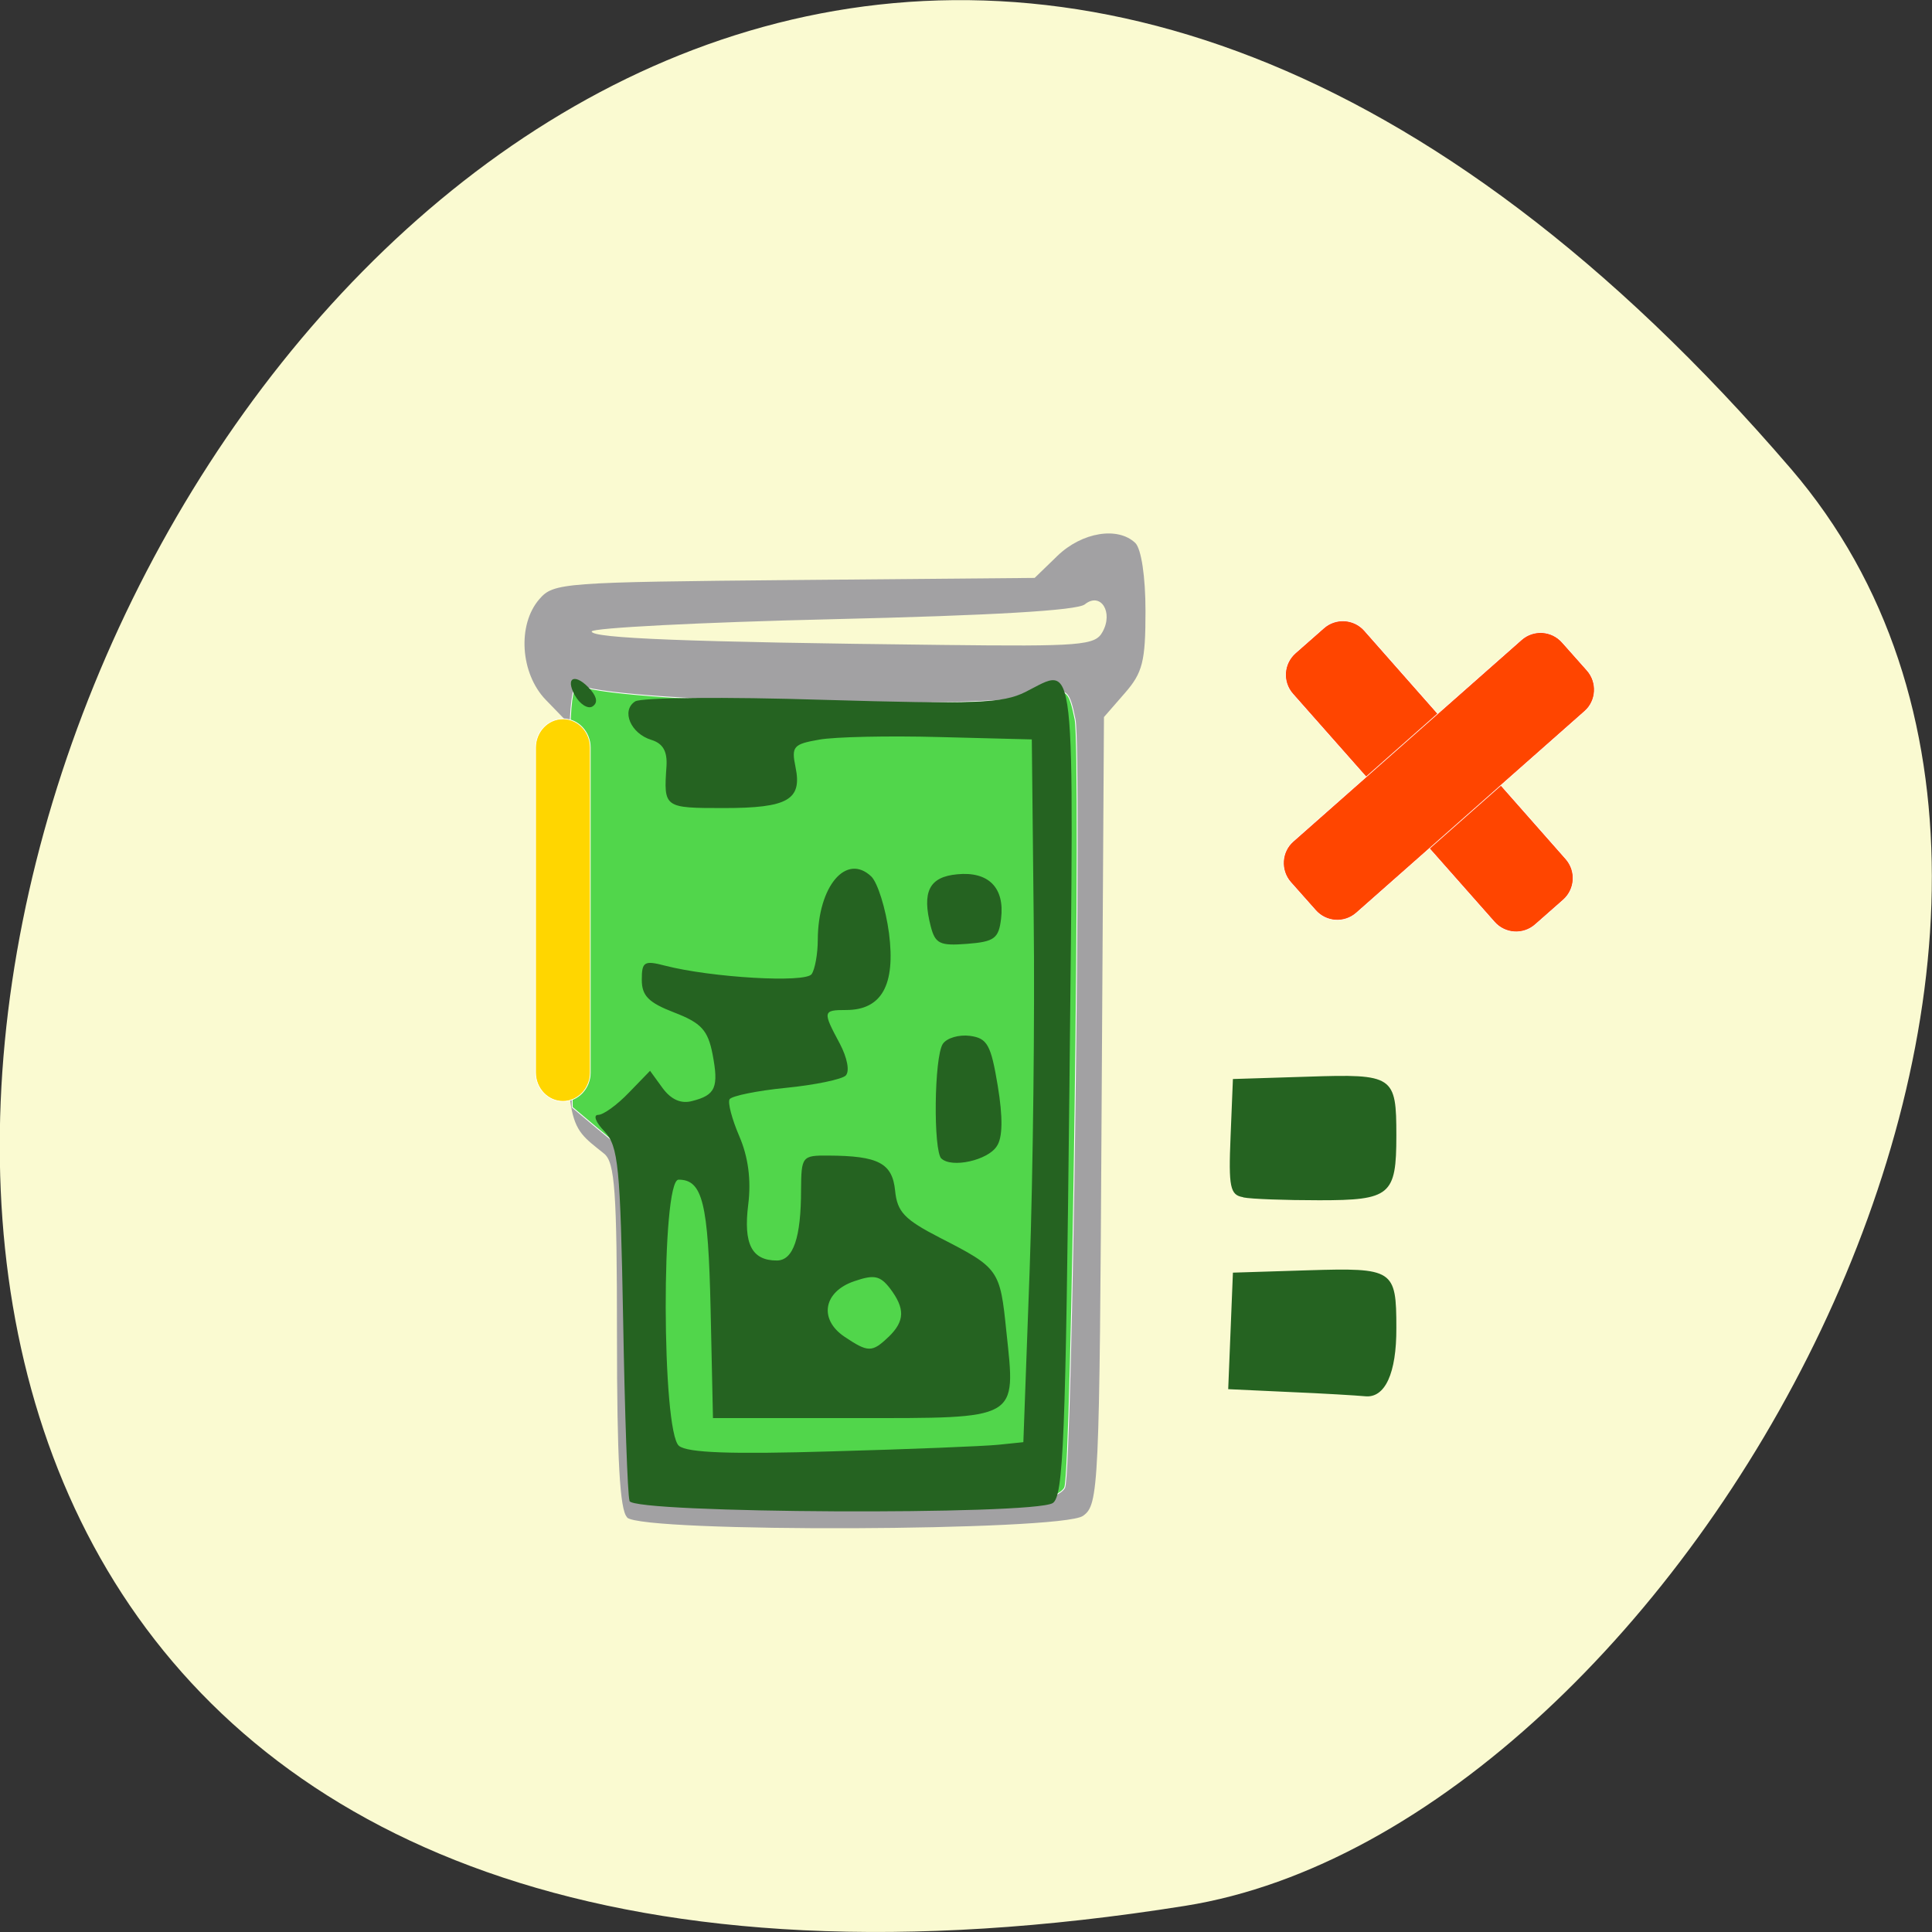 <svg xmlns="http://www.w3.org/2000/svg" viewBox="0 0 32 32"><rect x="0" y="0" width="32" height="32" fill="#333333" stroke="none"/><path d="m 29.668 7.77 c -24.18 -28.16 -47.43 29.75 -10.04 23.797 c 8.199 -1.305 16.547 -16.207 10.04 -23.797" fill="#fafad1"/><path d="m 10.387 25.13 c -0.121 -0.113 -0.168 -0.969 -0.168 -3 c 0 -2.395 -0.035 -2.875 -0.211 -3.02 c -0.648 -0.523 -0.621 -0.355 -0.621 -3.844 v -3.316 l -0.348 -0.359 c -0.422 -0.438 -0.473 -1.246 -0.105 -1.668 c 0.234 -0.27 0.379 -0.281 4.223 -0.316 l 3.98 -0.035 l 0.379 -0.367 c 0.406 -0.391 1 -0.488 1.289 -0.211 c 0.098 0.098 0.168 0.555 0.168 1.129 c 0 0.832 -0.047 1.02 -0.344 1.359 l -0.344 0.395 l -0.039 6.52 c -0.035 6.277 -0.047 6.527 -0.309 6.711 c -0.359 0.254 -7.289 0.281 -7.551 0.027 m 7.875 -14.668 c 0.184 -0.328 -0.031 -0.668 -0.293 -0.457 c -0.125 0.102 -1.539 0.184 -4.18 0.246 c -2.191 0.051 -3.988 0.145 -3.988 0.203 c 0 0.113 1.574 0.176 5.797 0.223 c 2.313 0.027 2.543 0.008 2.664 -0.215" fill="#a2a1a3"/><path d="m 83.31 198.82 c -1.265 -0.817 -1.575 -4.7 -1.856 -22.21 l -0.309 -21.25 l -3.01 -2.569 l -2.98 -2.598 l -0.281 -26.329 c -0.225 -23.09 -0.056 -26.3 1.265 -25.745 c 5.539 2.189 50.13 2.977 55.952 0.992 c 1.968 -0.671 2.306 -0.321 2.98 3.152 c 0.759 4.174 -0.366 92.68 -1.237 94.92 c -0.281 0.73 -2.221 1.635 -4.302 1.985 c -6.05 0.992 -44.536 0.701 -46.22 -0.379" transform="matrix(0.139 0 0 0.134 -0.968 -1.786)" fill="#51d64b" stroke="#fff" stroke-width="0.102"/><path d="m 10.426 24.852 c -0.031 -0.094 -0.078 -1.445 -0.105 -3 c -0.047 -2.535 -0.078 -2.867 -0.309 -3.113 c -0.145 -0.148 -0.191 -0.273 -0.105 -0.273 c 0.086 0 0.313 -0.164 0.508 -0.367 l 0.352 -0.363 l 0.207 0.285 c 0.141 0.191 0.305 0.266 0.492 0.215 c 0.387 -0.098 0.441 -0.227 0.336 -0.777 c -0.078 -0.398 -0.188 -0.516 -0.633 -0.688 c -0.426 -0.164 -0.539 -0.277 -0.539 -0.543 c 0 -0.297 0.039 -0.324 0.383 -0.234 c 0.773 0.199 2.324 0.289 2.43 0.141 c 0.055 -0.078 0.102 -0.336 0.102 -0.57 c 0.004 -0.891 0.473 -1.441 0.887 -1.047 c 0.105 0.105 0.238 0.527 0.293 0.941 c 0.109 0.855 -0.121 1.27 -0.711 1.27 c -0.387 0 -0.391 0.023 -0.105 0.555 c 0.125 0.238 0.168 0.461 0.098 0.531 c -0.066 0.063 -0.512 0.156 -0.988 0.203 c -0.477 0.047 -0.895 0.133 -0.934 0.188 c -0.035 0.055 0.039 0.332 0.16 0.613 c 0.148 0.344 0.199 0.723 0.148 1.133 c -0.082 0.652 0.059 0.926 0.473 0.926 c 0.273 0 0.402 -0.375 0.402 -1.172 c 0.004 -0.551 0.016 -0.57 0.453 -0.566 c 0.828 0.004 1.059 0.125 1.105 0.582 c 0.035 0.352 0.156 0.477 0.738 0.777 c 0.984 0.504 1 0.527 1.105 1.559 c 0.156 1.473 0.23 1.43 -2.52 1.43 h -2.34 l -0.039 -1.797 c -0.039 -1.77 -0.133 -2.152 -0.531 -2.152 c -0.289 0 -0.281 4.18 0.008 4.41 c 0.145 0.113 0.84 0.141 2.535 0.09 c 1.285 -0.035 2.523 -0.086 2.75 -0.109 l 0.418 -0.043 l 0.105 -2.875 c 0.055 -1.582 0.086 -4.203 0.066 -5.82 l -0.031 -2.945 l -1.527 -0.039 c -0.844 -0.023 -1.742 -0.004 -1.996 0.043 c -0.426 0.074 -0.461 0.113 -0.391 0.453 c 0.113 0.543 -0.125 0.68 -1.188 0.68 c -0.992 0 -0.996 -0.004 -0.949 -0.691 c 0.016 -0.25 -0.059 -0.379 -0.25 -0.438 c -0.344 -0.105 -0.504 -0.484 -0.27 -0.637 c 0.098 -0.066 1.496 -0.078 3.105 -0.027 c 2.547 0.074 2.98 0.059 3.359 -0.129 c 0.852 -0.426 0.805 -0.828 0.73 6.543 c -0.063 5.816 -0.098 6.781 -0.277 6.891 c -0.336 0.203 -6.945 0.172 -7.01 -0.035 m 4.293 -2.719 c 0.27 -0.262 0.273 -0.469 0.023 -0.801 c -0.164 -0.211 -0.262 -0.234 -0.59 -0.121 c -0.512 0.172 -0.594 0.629 -0.168 0.918 c 0.395 0.266 0.461 0.266 0.734 0.004 m 6.637 0.914 l -1.012 -0.047 l 0.078 -1.93 l 1.242 -0.039 c 1.418 -0.043 1.465 -0.016 1.465 0.953 c 0.004 0.754 -0.188 1.172 -0.523 1.133 c -0.129 -0.012 -0.691 -0.047 -1.25 -0.07 m -0.766 -3.227 c -0.215 -0.035 -0.242 -0.168 -0.207 -1 l 0.039 -0.957 l 1.242 -0.039 c 1.422 -0.047 1.465 -0.016 1.465 0.977 c 0 0.988 -0.098 1.07 -1.277 1.07 c -0.555 0 -1.125 -0.02 -1.258 -0.047 m -5 -0.641 c -0.137 -0.133 -0.121 -1.684 0.023 -1.902 c 0.066 -0.098 0.266 -0.156 0.449 -0.133 c 0.289 0.039 0.348 0.148 0.461 0.828 c 0.086 0.52 0.082 0.859 -0.016 1 c -0.148 0.234 -0.75 0.367 -0.918 0.203 m -0.176 -3.844 c -0.148 -0.574 -0.027 -0.82 0.438 -0.863 c 0.52 -0.051 0.789 0.223 0.727 0.734 c -0.039 0.328 -0.109 0.383 -0.563 0.418 c -0.449 0.035 -0.527 0 -0.602 -0.289 m -5.895 -3.828 c -0.172 -0.313 0.02 -0.371 0.266 -0.086 c 0.105 0.125 0.113 0.219 0.023 0.273 c -0.074 0.043 -0.207 -0.039 -0.289 -0.188" fill="#256321"/><g stroke="#fff"><path d="m 74.59 95.25 c 2 0 3.625 1.719 3.625 3.813 v 43.06 c 0 2.094 -1.625 3.813 -3.625 3.813 c -2 0 -3.625 -1.719 -3.625 -3.813 v -43.06 c 0 -2.094 1.625 -3.813 3.625 -3.813" transform="scale(0.125)" fill="#ffd600" stroke-width="0.097"/><g fill="#ff4500" stroke-width="0.085"><path d="m 181.73 -79.969 l 40.2 0.02 c 2.125 0.003 3.824 1.714 3.842 3.816 l -0.007 4.959 c -0.003 2.125 -1.714 3.824 -3.84 3.821 l -40.2 0.024 c -2.125 -0.003 -3.824 -1.714 -3.821 -3.84 l 0.007 -4.959 c -0.018 -2.102 1.691 -3.845 3.816 -3.842" transform="matrix(0.083 0.094 -0.094 0.083 0 0)"/><path d="m -94.72 -208.97 l 40.23 -0.004 c 2.125 0.003 3.824 1.714 3.821 3.84 l 0.014 4.936 c -0.003 2.125 -1.735 3.848 -3.816 3.842 l -40.23 0.004 c -2.125 -0.003 -3.824 -1.714 -3.821 -3.84 l -0.014 -4.936 c 0.003 -2.125 1.735 -3.848 3.816 -3.842" transform="matrix(-0.094 0.083 -0.083 -0.094 0 0)"/></g></g></svg>